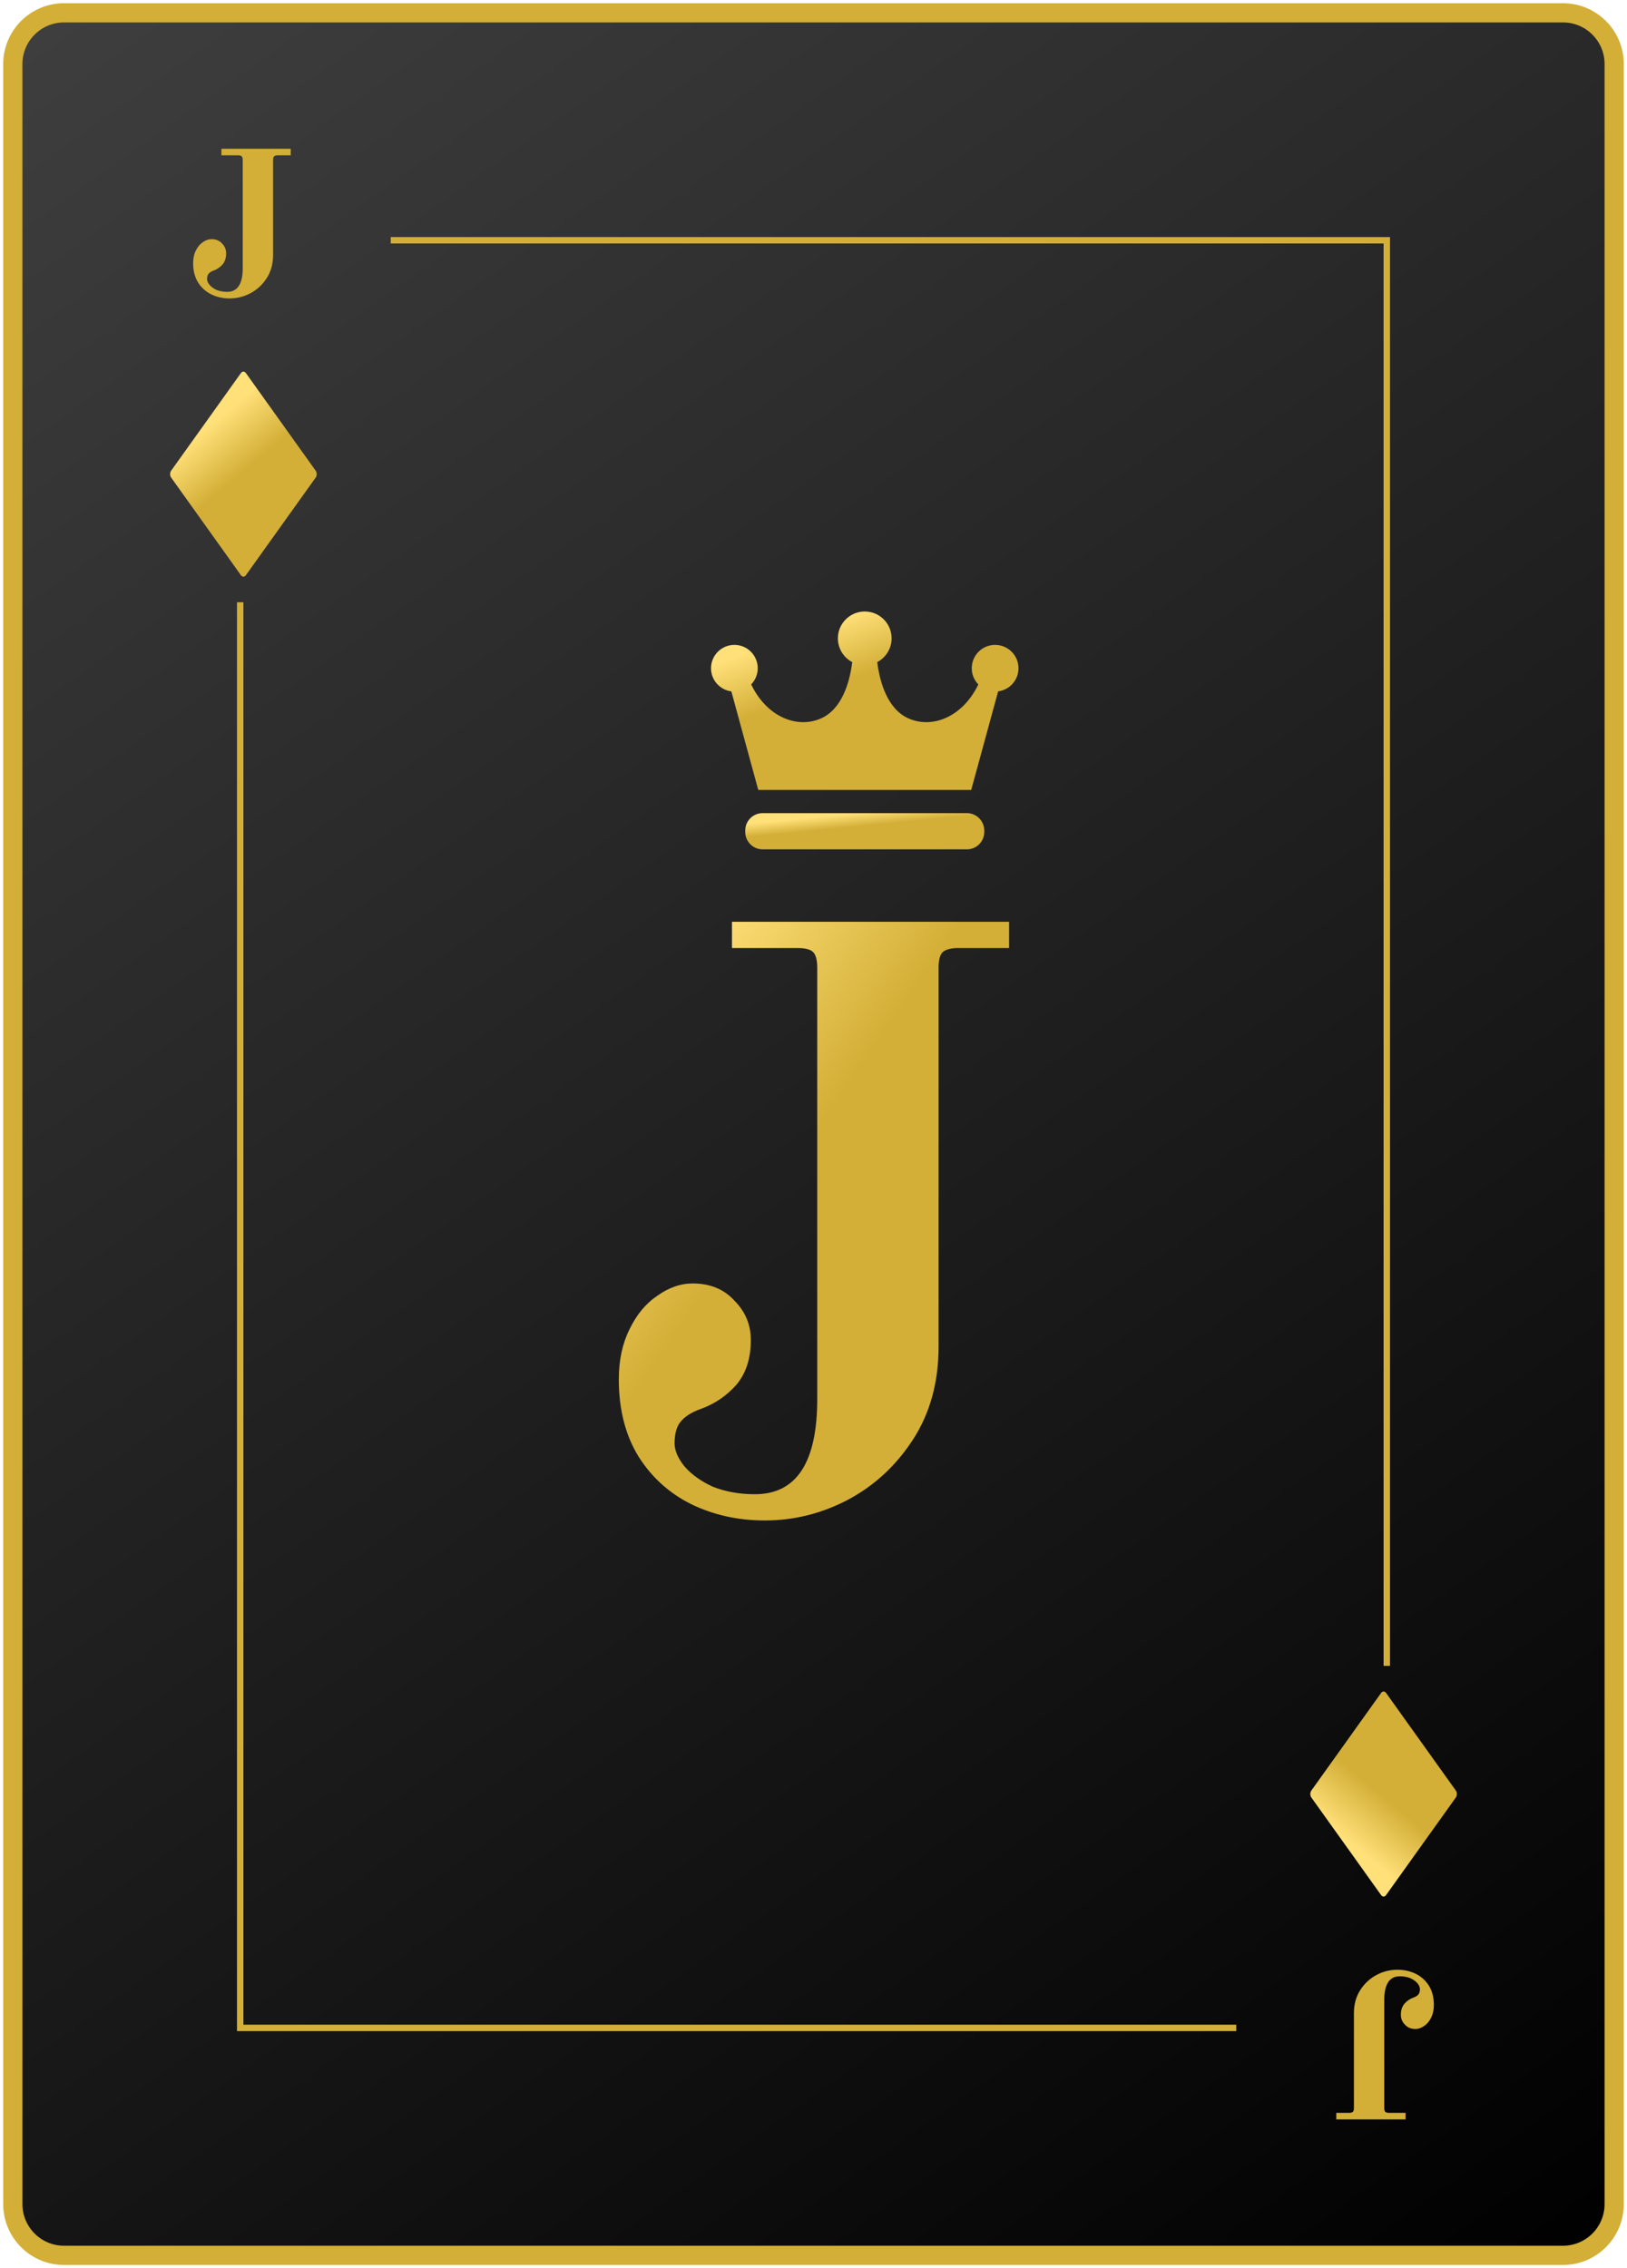 <svg width="254" height="354" viewBox="0 0 254 354" fill="none" xmlns="http://www.w3.org/2000/svg">
<path d="M2 10C2 5.582 5.582 2 10 2H244C248.418 2 252 5.582 252 10V344C252 348.418 248.418 352 244 352H10C5.582 352 2 348.418 2 344V10Z" fill="url(#paint0_linear_10_1307)"/>
<path d="M2 10C2 5.582 5.582 2 10 2H244C248.418 2 252 5.582 252 10V344C252 348.418 248.418 352 244 352H10C5.582 352 2 348.418 2 344V10Z" stroke="#D3AF37" stroke-width="3"/>
<path d="M35.848 46.576C34.803 46.576 33.843 46.363 32.968 45.936C32.115 45.509 31.432 44.891 30.92 44.08C30.408 43.248 30.152 42.245 30.152 41.072C30.152 40.325 30.291 39.675 30.568 39.12C30.845 38.544 31.208 38.107 31.656 37.808C32.104 37.488 32.563 37.328 33.032 37.328C33.715 37.328 34.259 37.552 34.664 38C35.091 38.427 35.304 38.939 35.304 39.536C35.304 40.261 35.112 40.848 34.728 41.296C34.344 41.723 33.885 42.032 33.352 42.224C32.989 42.352 32.723 42.523 32.552 42.736C32.403 42.928 32.328 43.205 32.328 43.568C32.328 43.845 32.456 44.144 32.712 44.464C32.989 44.784 33.363 45.051 33.832 45.264C34.323 45.456 34.867 45.552 35.464 45.552C37.085 45.552 37.896 44.315 37.896 41.84V25.008C37.896 24.709 37.843 24.507 37.736 24.4C37.629 24.293 37.427 24.24 37.128 24.24H34.568V23.216H45.384V24.24H43.4C43.123 24.24 42.92 24.293 42.792 24.4C42.685 24.507 42.632 24.709 42.632 25.008V39.792C42.632 41.179 42.301 42.384 41.64 43.408C40.979 44.432 40.125 45.221 39.08 45.776C38.056 46.309 36.979 46.576 35.848 46.576Z" fill="#D3AF37"/>
<path d="M218.152 307.424C219.197 307.424 220.157 307.637 221.032 308.064C221.885 308.491 222.568 309.109 223.08 309.92C223.592 310.752 223.848 311.755 223.848 312.928C223.848 313.675 223.709 314.325 223.432 314.88C223.155 315.456 222.792 315.893 222.344 316.192C221.896 316.512 221.437 316.672 220.968 316.672C220.285 316.672 219.741 316.448 219.336 316C218.909 315.573 218.696 315.061 218.696 314.464C218.696 313.739 218.888 313.152 219.272 312.704C219.656 312.277 220.115 311.968 220.648 311.776C221.011 311.648 221.277 311.477 221.448 311.264C221.597 311.072 221.672 310.795 221.672 310.432C221.672 310.155 221.544 309.856 221.288 309.536C221.011 309.216 220.637 308.949 220.168 308.736C219.677 308.544 219.133 308.448 218.536 308.448C216.915 308.448 216.104 309.685 216.104 312.16V328.992C216.104 329.291 216.157 329.493 216.264 329.6C216.371 329.707 216.573 329.76 216.872 329.76H219.432V330.784H208.616V329.76H210.6C210.877 329.76 211.08 329.707 211.208 329.6C211.315 329.493 211.368 329.291 211.368 328.992V314.208C211.368 312.821 211.699 311.616 212.36 310.592C213.021 309.568 213.875 308.779 214.92 308.224C215.944 307.691 217.021 307.424 218.152 307.424Z" fill="#D3AF37"/>
<g clip-path="url(#clip0_10_1307)">
<path d="M38.388 89.775C38.173 90.075 37.827 90.075 37.611 89.775L26.724 74.544C26.508 74.243 26.508 73.756 26.724 73.456L37.611 58.225C37.827 57.924 38.173 57.924 38.388 58.225L49.277 73.456C49.492 73.756 49.492 74.243 49.277 74.544L38.388 89.775Z" fill="url(#paint1_linear_10_1307)"/>
</g>
<g clip-path="url(#clip1_10_1307)">
<path d="M216.388 264.225C216.173 263.925 215.827 263.925 215.612 264.225L204.724 279.456C204.508 279.756 204.508 280.244 204.724 280.544L215.612 295.775C215.827 296.076 216.173 296.076 216.388 295.775L227.277 280.544C227.492 280.244 227.492 279.756 227.277 279.456L216.388 264.225Z" fill="url(#paint2_linear_10_1307)"/>
</g>
<line x1="61" y1="37.5" x2="216" y2="37.5" stroke="#D3AF37"/>
<line x1="216.5" y1="37" x2="216.5" y2="260" stroke="#D3AF37"/>
<line x1="193" y1="316.5" x2="38" y2="316.5" stroke="#D3AF37"/>
<line x1="37.5" y1="317" x2="37.5" y2="94" stroke="#D3AF37"/>
<path d="M119.392 237.304C115.211 237.304 111.371 236.451 107.872 234.744C104.459 233.037 101.728 230.563 99.68 227.32C97.632 223.992 96.608 219.981 96.608 215.288C96.608 212.301 97.163 209.699 98.272 207.48C99.381 205.176 100.832 203.427 102.624 202.232C104.416 200.952 106.251 200.312 108.128 200.312C110.859 200.312 113.035 201.208 114.656 203C116.363 204.707 117.216 206.755 117.216 209.144C117.216 212.045 116.448 214.392 114.912 216.184C113.376 217.891 111.541 219.128 109.408 219.896C107.957 220.408 106.891 221.091 106.208 221.944C105.611 222.712 105.312 223.821 105.312 225.272C105.312 226.381 105.824 227.576 106.848 228.856C107.957 230.136 109.451 231.203 111.328 232.056C113.291 232.824 115.467 233.208 117.856 233.208C124.341 233.208 127.584 228.259 127.584 218.36V151.032C127.584 149.837 127.371 149.027 126.944 148.6C126.517 148.173 125.707 147.96 124.512 147.96H114.272V143.864H157.536V147.96H149.6C148.491 147.96 147.68 148.173 147.168 148.6C146.741 149.027 146.528 149.837 146.528 151.032V210.168C146.528 215.715 145.205 220.536 142.56 224.632C139.915 228.728 136.501 231.885 132.32 234.104C128.224 236.237 123.915 237.304 119.392 237.304Z" fill="url(#paint3_linear_10_1307)"/>
<path d="M159 104.294C159 102.281 157.367 100.649 155.354 100.649C153.34 100.649 151.707 102.281 151.707 104.294C151.707 105.278 152.098 106.17 152.732 106.825C150.252 111.961 145.512 113.754 141.838 112.131C138.565 110.684 137.358 106.547 136.95 103.342C138.284 102.64 139.194 101.243 139.194 99.63C139.194 97.314 137.317 95.438 135 95.438C132.684 95.438 130.806 97.314 130.806 99.63C130.806 101.243 131.716 102.64 133.05 103.342C132.642 106.547 131.435 110.684 128.162 112.131C124.488 113.754 119.748 111.961 117.268 106.825C117.902 106.17 118.294 105.278 118.294 104.294C118.294 102.281 116.66 100.649 114.648 100.649C112.633 100.649 111 102.281 111 104.294C111 106.148 112.386 107.676 114.176 107.908L118.378 123.29H151.622L155.824 107.908C157.616 107.676 159 106.148 159 104.294Z" fill="url(#paint4_linear_10_1307)"/>
<path d="M153.658 129.85C153.658 131.348 152.443 132.563 150.943 132.563H119.057C117.558 132.562 116.344 131.348 116.344 129.85V129.624C116.344 128.124 117.558 126.91 119.057 126.91H150.943C152.443 126.91 153.658 128.124 153.658 129.624V129.85Z" fill="url(#paint5_linear_10_1307)"/>
<defs>
<linearGradient id="paint0_linear_10_1307" x1="252" y1="352" x2="5.5" y2="5" gradientUnits="userSpaceOnUse">
<stop/>
<stop offset="1" stop-color="#3F3E3E"/>
</linearGradient>
<linearGradient id="paint1_linear_10_1307" x1="31.5" y1="67.5" x2="44.5" y2="83" gradientUnits="userSpaceOnUse">
<stop stop-color="#FFE079"/>
<stop offset="0.44" stop-color="#D3AF37"/>
</linearGradient>
<linearGradient id="paint2_linear_10_1307" x1="209.5" y1="286.5" x2="222.5" y2="271" gradientUnits="userSpaceOnUse">
<stop stop-color="#FFE079"/>
<stop offset="0.44" stop-color="#D3AF37"/>
</linearGradient>
<linearGradient id="paint3_linear_10_1307" x1="95.535" y1="143" x2="183.527" y2="203.893" gradientUnits="userSpaceOnUse">
<stop offset="0.117" stop-color="#FFE079"/>
<stop offset="0.424" stop-color="#D3AF37"/>
</linearGradient>
<linearGradient id="paint4_linear_10_1307" x1="113.424" y1="99.139" x2="124.245" y2="128.268" gradientUnits="userSpaceOnUse">
<stop offset="0.117" stop-color="#FFE079"/>
<stop offset="0.424" stop-color="#D3AF37"/>
</linearGradient>
<linearGradient id="paint5_linear_10_1307" x1="118.228" y1="127.661" x2="118.875" y2="134.326" gradientUnits="userSpaceOnUse">
<stop offset="0.117" stop-color="#FFE079"/>
<stop offset="0.424" stop-color="#D3AF37"/>
</linearGradient>
<clipPath id="clip0_10_1307">
<rect width="32" height="32" fill="white" transform="translate(22 58)"/>
</clipPath>
<clipPath id="clip1_10_1307">
<rect width="32" height="32" fill="white" transform="matrix(1 0 0 -1 200 296)"/>
</clipPath>
</defs>
</svg>
